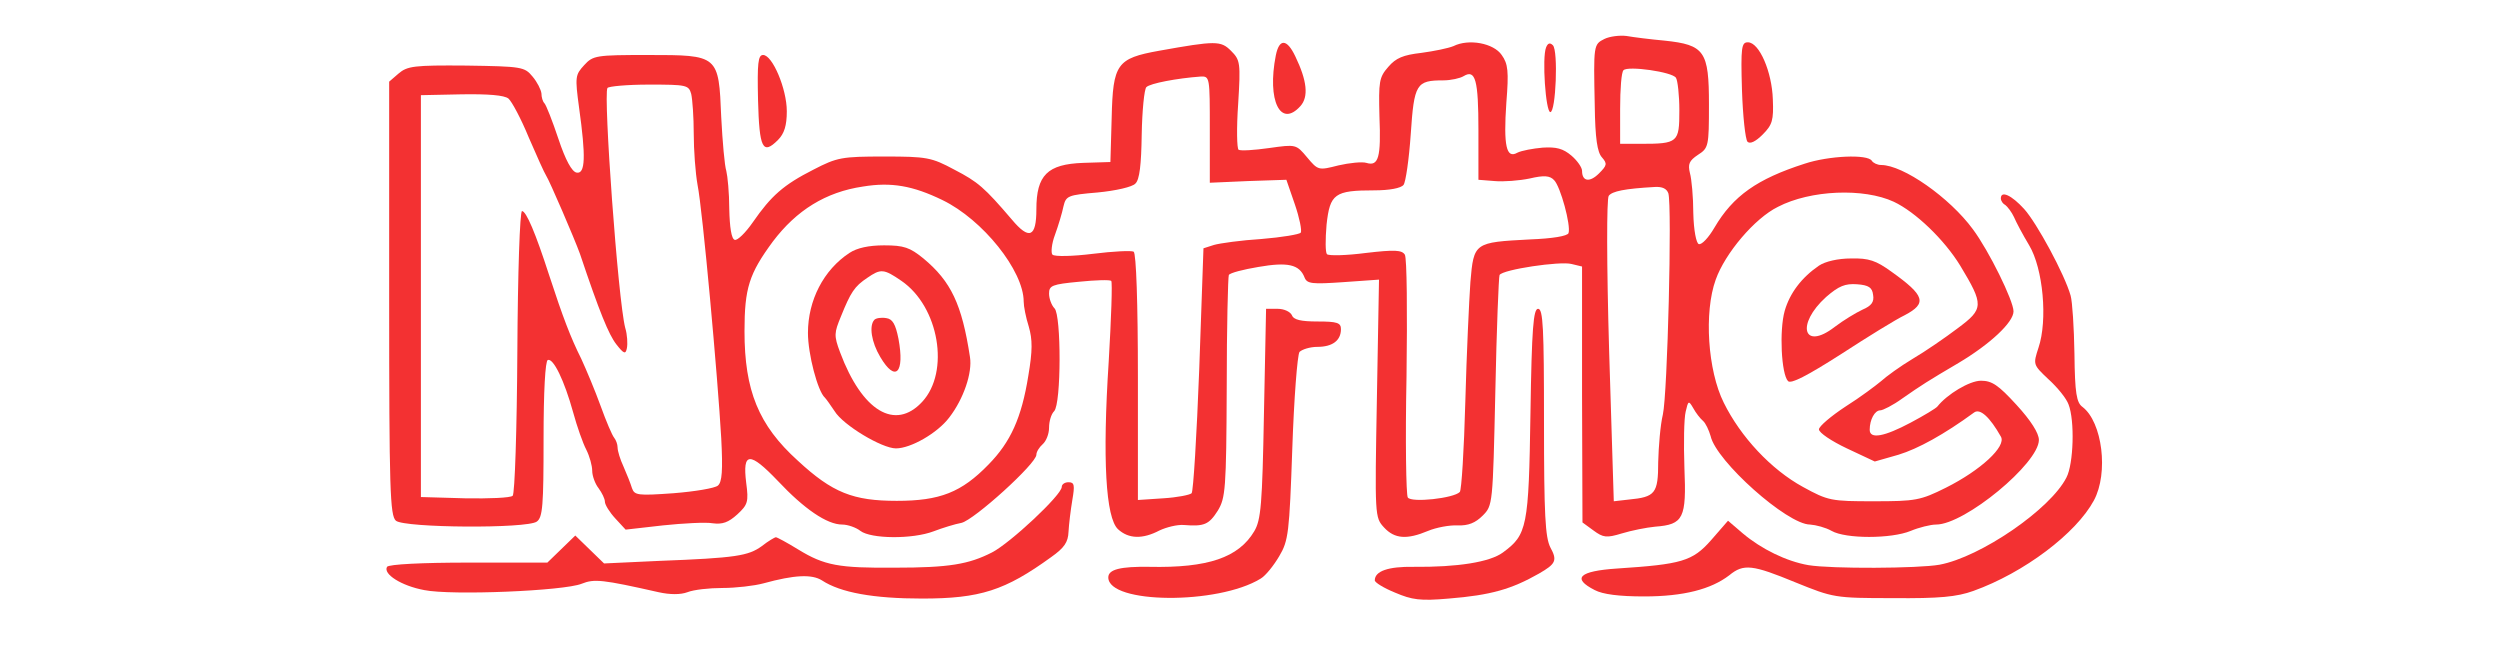 <?xml version="1.0" standalone="no"?>
<!DOCTYPE svg PUBLIC "-//W3C//DTD SVG 20010904//EN"
 "http://www.w3.org/TR/2001/REC-SVG-20010904/DTD/svg10.dtd">
<svg version="1.0" xmlns="http://www.w3.org/2000/svg"
 width="591pt" height="153pt" viewBox="0 0 591 153"
 preserveAspectRatio="xMidYMid meet">
<g transform="translate(0,153) scale(0.1,-0.1)"
fill="#f33132" stroke="none">
<path d="M3793 1438 c-26 -13 -26 -14 -23 -158 1 -77 6 -110 17 -122 13 -15
12 -19 -7 -38 -22 -22 -40 -19 -40 6 0 8 -11 24 -25 36 -20 17 -36 21 -68 19
-23 -2 -50 -7 -60 -12 -26 -15 -33 16 -26 118 6 75 4 92 -11 113 -19 28 -78
39 -114 21 -12 -5 -46 -12 -76 -16 -43 -5 -60 -12 -78 -33 -22 -25 -23 -35
-21 -117 4 -97 -2 -119 -31 -110 -10 3 -40 0 -66 -6 -47 -12 -48 -12 -74 19
-26 31 -26 31 -90 22 -35 -5 -67 -7 -72 -4 -4 3 -5 51 -1 108 6 98 5 104 -17
126 -24 24 -36 24 -170 0 -100 -18 -109 -31 -112 -158 l-3 -105 -64 -2 c-85
-3 -111 -29 -111 -110 0 -66 -17 -73 -58 -24 -65 76 -80 89 -136 118 -54 29
-65 31 -166 31 -100 0 -111 -2 -167 -31 -71 -36 -100 -62 -143 -124 -18 -26
-37 -44 -43 -42 -8 2 -12 30 -13 73 0 38 -4 78 -7 90 -4 12 -9 69 -12 127 -6
147 -6 147 -173 147 -123 0 -130 -1 -151 -24 -21 -23 -22 -27 -12 -101 16
-115 15 -157 -6 -153 -11 2 -26 29 -43 80 -14 42 -29 80 -33 84 -4 4 -7 14 -7
23 -1 9 -10 27 -21 40 -19 23 -25 24 -157 26 -123 1 -139 -1 -160 -19 l-22
-19 0 -513 c0 -452 2 -513 16 -525 21 -17 310 -19 333 -2 14 10 16 38 16 195
0 113 4 185 10 187 13 5 39 -48 60 -124 9 -33 23 -73 31 -88 8 -16 14 -38 14
-50 0 -12 7 -31 15 -41 8 -11 15 -25 15 -32 0 -7 11 -25 25 -40 l24 -26 88 10
c48 5 102 8 118 5 23 -3 37 2 58 21 25 23 27 30 21 75 -9 73 8 74 75 4 62 -66
116 -103 152 -103 13 0 33 -7 43 -15 25 -19 123 -20 173 -1 21 8 50 17 66 20
30 7 177 140 177 161 0 7 7 18 15 25 8 7 15 24 15 39 0 15 5 32 12 39 17 17
17 227 1 243 -7 7 -13 23 -13 35 0 19 7 22 71 28 39 4 73 5 76 2 3 -3 0 -89
-6 -191 -15 -231 -7 -369 22 -396 25 -23 58 -24 98 -3 17 8 42 14 57 13 49 -4
60 1 81 34 18 30 20 50 21 291 0 142 3 262 5 266 3 5 34 13 70 19 69 12 97 6
109 -25 6 -15 18 -16 91 -11 l85 6 -5 -281 c-5 -279 -5 -281 17 -305 25 -27
54 -29 104 -8 19 8 51 14 70 13 25 -1 42 6 59 23 24 24 24 26 30 293 3 148 8
272 10 276 8 13 143 33 170 26 l25 -6 0 -303 1 -302 26 -19 c23 -17 31 -18 67
-7 23 7 58 14 79 16 67 5 74 20 69 139 -2 58 -1 117 3 133 6 26 7 27 18 8 6
-11 16 -24 23 -30 6 -5 14 -22 18 -36 13 -59 181 -209 235 -209 14 -1 37 -7
51 -15 33 -19 141 -19 187 0 19 8 47 15 60 15 68 0 243 145 243 200 0 16 -19
46 -53 83 -43 47 -58 57 -84 57 -27 0 -80 -32 -103 -61 -3 -4 -31 -21 -63 -38
-62 -33 -97 -40 -97 -17 0 24 12 46 25 46 6 0 30 12 52 28 46 32 60 41 133 84
74 44 130 96 130 122 0 25 -58 143 -96 194 -55 75 -165 152 -217 152 -9 0 -19
5 -22 10 -10 16 -102 12 -159 -7 -112 -36 -169 -76 -213 -151 -14 -24 -30 -41
-37 -39 -6 2 -12 32 -13 73 0 38 -4 81 -8 95 -5 21 -2 29 19 43 25 16 26 20
26 119 0 126 -10 141 -105 151 -33 3 -73 8 -90 11 -16 2 -40 -1 -52 -7z m169
-92 c4 -6 8 -41 8 -77 0 -76 -3 -79 -92 -79 l-48 0 0 83 c0 46 3 87 8 91 10
11 116 -4 124 -18z m-467 -124 l0 -117 38 -3 c21 -2 59 1 83 6 34 8 48 7 58
-4 15 -15 40 -107 34 -125 -2 -7 -38 -13 -91 -15 -132 -7 -133 -7 -141 -101
-3 -43 -9 -170 -12 -283 -3 -113 -9 -209 -13 -213 -14 -15 -115 -26 -123 -13
-4 6 -6 135 -3 286 2 151 1 281 -4 288 -7 11 -24 12 -92 4 -46 -6 -87 -7 -92
-3 -4 4 -4 35 -1 70 8 73 19 81 113 81 35 0 63 5 69 13 5 6 13 61 17 120 8
119 13 127 77 127 18 0 40 5 48 10 28 17 35 -9 35 -128z m-635 2 l0 -126 91 4
90 3 20 -58 c11 -32 17 -62 14 -67 -3 -4 -44 -11 -93 -15 -48 -3 -98 -10 -112
-14 l-25 -8 -10 -286 c-6 -157 -14 -289 -18 -293 -4 -4 -34 -10 -67 -12 l-60
-4 0 290 c0 175 -4 293 -10 297 -5 3 -48 1 -96 -5 -48 -6 -91 -7 -96 -2 -4 4
-2 26 6 47 8 22 17 52 20 67 6 25 10 27 81 33 42 4 82 13 89 21 10 9 14 45 15
116 1 56 6 107 11 112 9 9 73 21 128 25 22 1 22 -1 22 -125z m-1226 84 c3 -13
6 -55 6 -94 0 -39 4 -93 9 -121 12 -59 48 -457 56 -599 4 -76 2 -104 -8 -112
-7 -6 -54 -14 -105 -18 -84 -6 -92 -5 -98 12 -3 10 -12 33 -20 51 -8 17 -14
37 -14 45 0 8 -4 18 -8 23 -5 6 -19 39 -32 75 -13 36 -34 86 -46 112 -25 50
-43 97 -76 198 -32 99 -54 151 -64 151 -5 -1 -10 -145 -11 -333 -1 -182 -6
-335 -11 -340 -5 -5 -56 -7 -113 -6 l-104 3 0 475 0 475 96 2 c63 1 101 -2
111 -10 8 -7 30 -48 48 -92 19 -44 37 -84 41 -90 8 -12 67 -149 80 -185 46
-137 68 -191 86 -214 18 -23 22 -24 25 -9 2 10 1 32 -4 48 -17 66 -52 550 -42
567 3 4 47 8 98 8 89 0 94 -1 100 -22z m594 -251 c95 -46 192 -167 192 -240 0
-11 5 -37 12 -59 9 -31 9 -57 -1 -116 -16 -100 -42 -157 -94 -210 -64 -66
-115 -86 -217 -86 -103 0 -152 19 -234 95 -93 84 -126 166 -126 306 0 102 11
136 67 212 56 74 125 117 213 130 67 11 118 2 188 -32z m1716 16 c9 -30 -2
-475 -13 -523 -6 -25 -10 -75 -11 -112 0 -75 -7 -83 -70 -89 l-35 -4 -11 355
c-6 206 -6 360 -1 367 8 11 38 17 109 21 18 1 28 -4 32 -15z m533 -20 c51 -24
119 -89 157 -151 56 -93 56 -102 -6 -148 -29 -22 -77 -55 -106 -72 -30 -18
-63 -42 -75 -53 -12 -10 -49 -38 -84 -60 -35 -23 -63 -47 -63 -54 0 -8 30 -28
66 -45 l66 -31 56 16 c46 14 108 48 179 100 14 10 37 -11 63 -57 14 -23 -48
-80 -130 -121 -60 -30 -72 -32 -170 -32 -101 0 -108 1 -168 34 -75 41 -147
118 -187 199 -38 76 -47 214 -19 291 22 62 92 145 147 172 77 40 203 45 274
12z"/>
<path d="M2008 932 c-61 -40 -98 -112 -98 -189 0 -50 23 -138 40 -153 3 -3 13
-17 23 -32 20 -33 112 -88 145 -88 35 0 98 36 126 73 34 44 55 106 49 143 -19
125 -45 179 -110 233 -32 26 -46 31 -93 31 -36 0 -64 -6 -82 -18z m123 -66
c89 -61 115 -215 49 -286 -64 -69 -142 -22 -194 117 -15 40 -14 46 2 85 23 57
32 71 62 91 32 22 39 22 81 -7z"/>
<path d="M2067 774 c-13 -14 -7 -53 14 -88 36 -61 58 -38 43 43 -7 35 -14 47
-29 49 -12 2 -24 0 -28 -4z"/>
<path d="M4300 902 c-41 -28 -69 -65 -81 -107 -13 -46 -8 -150 8 -166 7 -7 44
12 124 63 63 41 131 83 152 93 53 28 48 46 -32 103 -36 26 -53 32 -95 31 -31
0 -61 -7 -76 -17z m128 -69 c3 -17 -4 -26 -25 -35 -15 -7 -45 -25 -66 -41 -74
-57 -92 6 -20 71 30 26 45 32 73 30 28 -2 36 -8 38 -25z"/>
<path d="M3016 1399 c-21 -107 11 -172 58 -120 20 22 16 60 -12 118 -20 42
-38 42 -46 2z"/>
<path d="M3655 1418 c-10 -24 -1 -153 10 -153 13 0 19 145 6 158 -7 7 -12 5
-16 -5z"/>
<path d="M4118 1318 c2 -62 8 -117 13 -123 6 -6 19 0 36 17 23 23 26 34 24 83
-2 65 -32 135 -59 135 -15 0 -17 -11 -14 -112z"/>
<path d="M1792 1293 c3 -114 11 -130 47 -94 15 15 21 34 21 68 0 53 -34 133
-56 133 -12 0 -14 -19 -12 -107z"/>
<path d="M4730 1061 c0 -6 5 -13 11 -16 5 -4 15 -17 20 -28 5 -12 21 -42 36
-67 33 -55 44 -177 22 -242 -13 -40 -13 -40 24 -75 21 -19 42 -45 47 -59 15
-38 12 -141 -5 -173 -38 -75 -203 -188 -300 -206 -50 -9 -256 -10 -310 -1 -52
9 -111 38 -155 75 l-35 30 -40 -46 c-44 -50 -70 -57 -222 -67 -90 -6 -108 -23
-53 -51 19 -10 57 -15 117 -15 93 0 158 17 201 50 34 28 55 25 157 -17 89 -36
92 -37 230 -37 110 -1 151 3 190 17 120 43 243 136 285 214 35 65 20 185 -27
221 -14 10 -18 32 -19 125 -1 63 -5 124 -9 138 -14 50 -80 172 -110 205 -30
33 -55 44 -55 25z"/>
<path d="M2988 553 c-4 -216 -7 -252 -23 -279 -37 -62 -109 -87 -248 -84 -68
1 -97 -6 -97 -25 0 -63 259 -65 360 -3 12 7 31 31 44 53 22 37 24 55 31 255 4
118 12 221 17 228 6 6 25 12 42 12 36 0 56 15 56 42 0 15 -9 18 -55 18 -40 0
-57 4 -61 15 -4 8 -18 15 -34 15 l-27 0 -5 -247z"/>
<path d="M3618 553 c-4 -270 -8 -287 -65 -329 -31 -23 -108 -35 -211 -34 -60
1 -92 -10 -92 -32 0 -5 21 -18 48 -29 40 -17 59 -20 127 -14 99 8 148 22 213
59 40 23 44 31 27 62 -12 24 -15 76 -15 297 0 221 -2 267 -14 267 -11 0 -15
-45 -18 -247z"/>
<path d="M2510 379 c0 -19 -122 -133 -165 -155 -55 -28 -101 -36 -230 -36
-132 -1 -166 5 -228 43 -26 16 -50 29 -53 29 -2 0 -18 -9 -33 -21 -32 -23 -60
-28 -244 -35 l-129 -6 -34 33 -34 33 -33 -32 -33 -32 -186 0 c-110 0 -189 -4
-193 -10 -10 -17 34 -45 88 -55 64 -13 330 -2 372 15 30 12 49 10 182 -20 27
-6 52 -6 68 0 15 6 52 10 83 10 31 0 75 5 97 11 73 20 114 22 138 7 44 -29
122 -43 237 -43 137 0 196 19 305 98 31 22 40 35 41 60 1 18 5 51 9 75 6 35 5
42 -9 42 -9 0 -16 -5 -16 -11z"/>
</g>
</svg>
